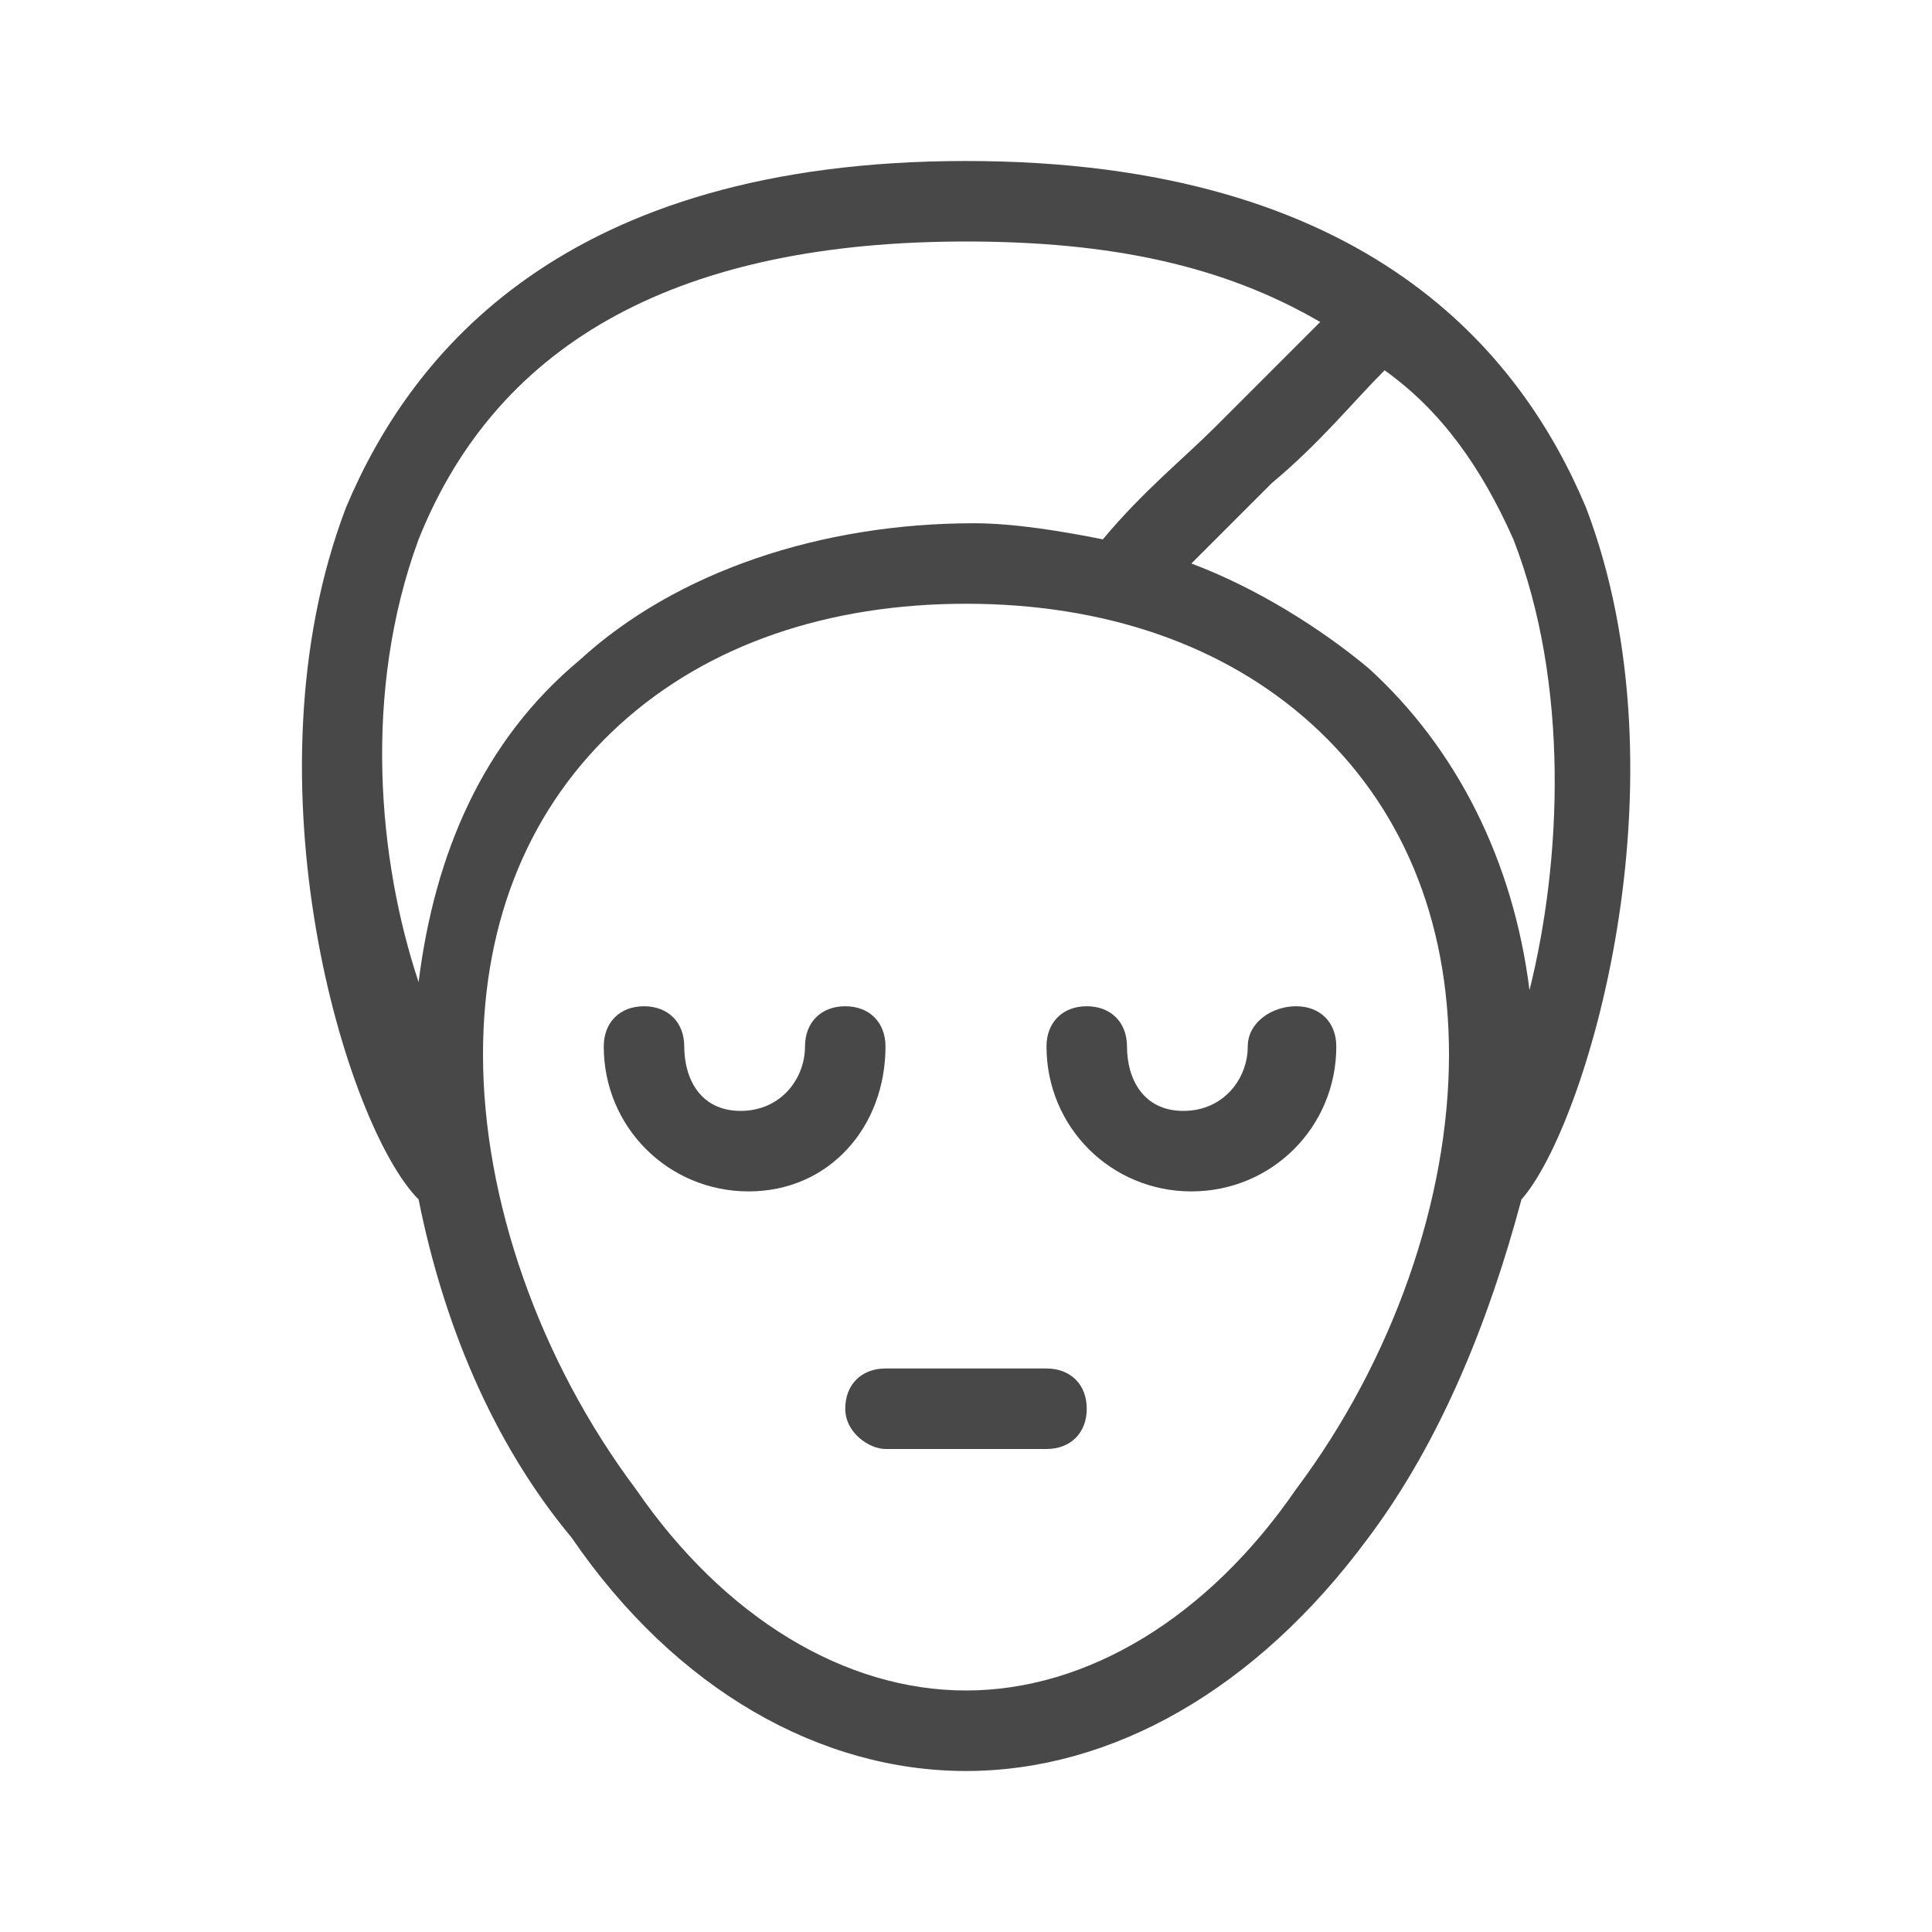 <svg version="1.1" id="Layer_1" xmlns="http://www.w3.org/2000/svg" x="0" y="0" viewBox="0 0 24 24" style="enable-background:new 0 0 24 24" xml:space="preserve"><style>.st0{fill:#484848}</style><path class="st0" d="M19.7 6.3C18.9 4.4 17 2 12 2S5.1 4.4 4.3 6.3c-1.3 3.4 0 7.7.9 8.6.3 1.5.9 3 1.9 4.2C8.4 21 10.2 22 12 22c1.8 0 3.6-1 5-2.9.9-1.2 1.5-2.7 1.9-4.2.8-.9 2.1-5.2.8-8.6zm-.9.4c.7 1.8.6 4 .2 5.6-.2-1.6-.9-3-2-4-.6-.5-1.4-1-2.2-1.3l1-1c.6-.5 1-1 1.4-1.4.7.5 1.2 1.2 1.6 2.1zm-13.6 0C6.2 4.2 8.5 3 12 3c1.8 0 3.2.3 4.4 1l-1.3 1.3c-.4.4-.9.8-1.4 1.4-.5-.1-1.1-.2-1.6-.2-1.9 0-3.7.6-4.9 1.7-1.2 1-1.8 2.4-2 4-.5-1.5-.7-3.6 0-5.5zm10.9 11.8C15 20.1 13.5 21 12 21c-1.5 0-3-.9-4.1-2.5C6.7 16.9 6 14.9 6 13.1c0-1.7.6-3.1 1.7-4.1 1.1-1 2.6-1.5 4.3-1.5s3.2.5 4.3 1.5c1.1 1 1.7 2.4 1.7 4.1 0 1.8-.7 3.8-1.9 5.4z"/><path class="st0" d="M10.5 12.5c-.3 0-.5.2-.5.5 0 .4-.3.8-.8.8s-.7-.4-.7-.8c0-.3-.2-.5-.5-.5s-.5.2-.5.5c0 1 .8 1.8 1.8 1.8S11 14 11 13c0-.3-.2-.5-.5-.5zM15.5 13c0 .4-.3.8-.8.8s-.7-.4-.7-.8c0-.3-.2-.5-.5-.5s-.5.2-.5.5c0 1 .8 1.8 1.8 1.8s1.8-.8 1.8-1.8c0-.3-.2-.5-.5-.5s-.6.2-.6.5zM13 17h-2c-.3 0-.5.2-.5.5s.3.5.5.5h2c.3 0 .5-.2.5-.5s-.2-.5-.5-.5z"/></svg>